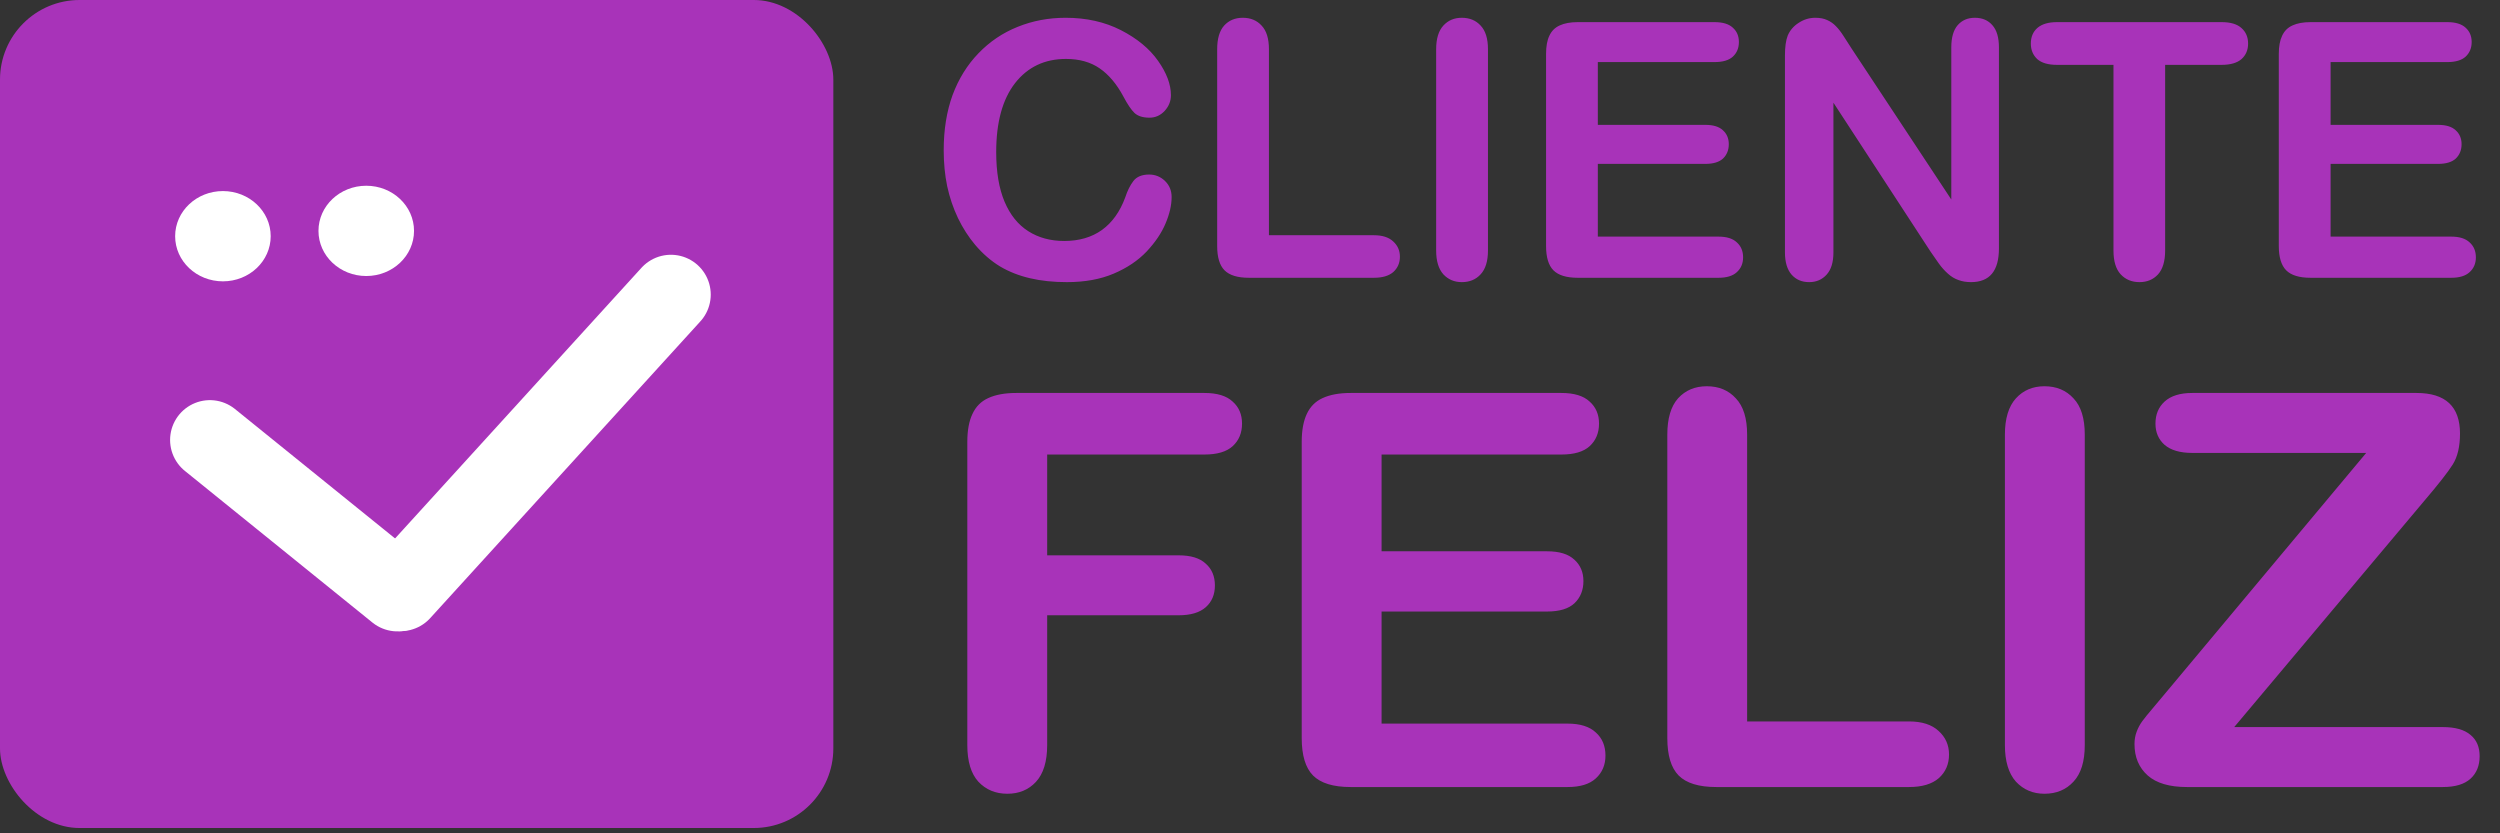 <svg width="54" height="18" viewBox="0 0 54 18" fill="none" xmlns="http://www.w3.org/2000/svg">
<rect x="0" y="0" width="54" height="18" fill="#333333" stroke="none"/>
<path d="M25.307 4.256C25.307 4.432 25.263 4.623 25.175 4.829C25.09 5.032 24.954 5.233 24.769 5.431C24.583 5.627 24.346 5.787 24.057 5.91C23.768 6.033 23.431 6.094 23.047 6.094C22.756 6.094 22.491 6.067 22.253 6.011C22.014 5.956 21.797 5.871 21.601 5.755C21.407 5.637 21.229 5.483 21.066 5.292C20.92 5.119 20.796 4.925 20.693 4.712C20.59 4.496 20.512 4.266 20.459 4.022C20.409 3.779 20.384 3.52 20.384 3.247C20.384 2.802 20.448 2.404 20.576 2.052C20.707 1.701 20.893 1.401 21.134 1.152C21.375 0.901 21.657 0.71 21.981 0.58C22.305 0.449 22.651 0.384 23.017 0.384C23.464 0.384 23.862 0.473 24.211 0.651C24.56 0.83 24.828 1.05 25.014 1.314C25.199 1.575 25.292 1.823 25.292 2.056C25.292 2.184 25.247 2.297 25.157 2.395C25.066 2.493 24.957 2.542 24.829 2.542C24.686 2.542 24.578 2.508 24.505 2.44C24.435 2.373 24.356 2.256 24.268 2.09C24.122 1.816 23.95 1.612 23.752 1.476C23.556 1.341 23.314 1.273 23.025 1.273C22.565 1.273 22.198 1.447 21.925 1.796C21.654 2.145 21.518 2.641 21.518 3.284C21.518 3.714 21.578 4.071 21.699 4.358C21.819 4.641 21.99 4.854 22.211 4.994C22.432 5.135 22.691 5.205 22.987 5.205C23.308 5.205 23.58 5.126 23.801 4.968C24.024 4.807 24.192 4.572 24.305 4.264C24.353 4.118 24.412 4 24.482 3.909C24.553 3.817 24.666 3.77 24.821 3.77C24.954 3.77 25.069 3.817 25.164 3.909C25.26 4.002 25.307 4.118 25.307 4.256ZM27.409 1.062V5.081H29.677C29.858 5.081 29.996 5.125 30.091 5.213C30.189 5.301 30.238 5.411 30.238 5.544C30.238 5.68 30.19 5.79 30.095 5.876C29.999 5.959 29.86 6 29.677 6H26.976C26.732 6 26.557 5.946 26.449 5.838C26.343 5.73 26.291 5.556 26.291 5.314V1.062C26.291 0.836 26.341 0.666 26.441 0.553C26.544 0.44 26.678 0.384 26.844 0.384C27.012 0.384 27.148 0.44 27.251 0.553C27.356 0.664 27.409 0.833 27.409 1.062ZM31.021 5.412V1.062C31.021 0.836 31.073 0.666 31.176 0.553C31.279 0.44 31.412 0.384 31.575 0.384C31.743 0.384 31.879 0.44 31.982 0.553C32.087 0.664 32.14 0.833 32.14 1.062V5.412C32.14 5.641 32.087 5.812 31.982 5.925C31.879 6.038 31.743 6.094 31.575 6.094C31.415 6.094 31.281 6.038 31.176 5.925C31.073 5.809 31.021 5.638 31.021 5.412ZM37.033 1.341H34.513V2.697H36.834C37.004 2.697 37.131 2.735 37.214 2.813C37.299 2.889 37.342 2.989 37.342 3.115C37.342 3.24 37.301 3.343 37.218 3.424C37.135 3.501 37.007 3.54 36.834 3.54H34.513V5.111H37.12C37.296 5.111 37.428 5.152 37.515 5.235C37.606 5.316 37.651 5.424 37.651 5.559C37.651 5.69 37.606 5.797 37.515 5.879C37.428 5.96 37.296 6 37.12 6H34.08C33.837 6 33.661 5.946 33.553 5.838C33.447 5.73 33.395 5.556 33.395 5.314V1.163C33.395 1.003 33.418 0.872 33.466 0.772C33.514 0.669 33.588 0.595 33.688 0.55C33.791 0.502 33.922 0.478 34.08 0.478H37.033C37.212 0.478 37.343 0.518 37.429 0.598C37.517 0.676 37.56 0.779 37.56 0.907C37.56 1.038 37.517 1.143 37.429 1.224C37.343 1.302 37.212 1.341 37.033 1.341ZM39.998 1.054L42.148 4.309V1.024C42.148 0.811 42.194 0.651 42.284 0.546C42.377 0.438 42.501 0.384 42.657 0.384C42.818 0.384 42.944 0.438 43.037 0.546C43.13 0.651 43.177 0.811 43.177 1.024V5.367C43.177 5.852 42.976 6.094 42.574 6.094C42.474 6.094 42.383 6.079 42.303 6.049C42.222 6.021 42.147 5.976 42.077 5.913C42.007 5.851 41.941 5.778 41.881 5.695C41.821 5.61 41.761 5.523 41.7 5.435L39.602 2.218V5.454C39.602 5.665 39.553 5.824 39.455 5.932C39.357 6.04 39.232 6.094 39.078 6.094C38.92 6.094 38.794 6.04 38.698 5.932C38.603 5.822 38.555 5.662 38.555 5.454V1.194C38.555 1.013 38.575 0.871 38.615 0.768C38.663 0.655 38.742 0.563 38.852 0.493C38.963 0.42 39.082 0.384 39.21 0.384C39.311 0.384 39.396 0.4 39.467 0.433C39.539 0.465 39.602 0.509 39.655 0.565C39.71 0.62 39.765 0.691 39.821 0.779C39.878 0.867 39.937 0.959 39.998 1.054ZM47.987 1.401H46.767V5.412C46.767 5.643 46.715 5.815 46.612 5.928C46.509 6.039 46.376 6.094 46.213 6.094C46.047 6.094 45.911 6.038 45.806 5.925C45.703 5.812 45.651 5.641 45.651 5.412V1.401H44.431C44.24 1.401 44.098 1.359 44.005 1.277C43.913 1.191 43.866 1.079 43.866 0.941C43.866 0.798 43.914 0.685 44.009 0.602C44.107 0.519 44.248 0.478 44.431 0.478H47.987C48.18 0.478 48.323 0.521 48.416 0.606C48.512 0.691 48.559 0.803 48.559 0.941C48.559 1.079 48.512 1.191 48.416 1.277C48.321 1.359 48.178 1.401 47.987 1.401ZM52.861 1.341H50.341V2.697H52.661C52.832 2.697 52.959 2.735 53.042 2.813C53.127 2.889 53.17 2.989 53.17 3.115C53.17 3.24 53.129 3.343 53.046 3.424C52.963 3.501 52.835 3.54 52.661 3.54H50.341V5.111H52.948C53.123 5.111 53.255 5.152 53.343 5.235C53.434 5.316 53.479 5.424 53.479 5.559C53.479 5.69 53.434 5.797 53.343 5.879C53.255 5.96 53.123 6 52.948 6H49.908C49.664 6 49.489 5.946 49.381 5.838C49.275 5.73 49.222 5.556 49.222 5.314V1.163C49.222 1.003 49.246 0.872 49.294 0.772C49.342 0.669 49.416 0.595 49.516 0.55C49.619 0.502 49.75 0.478 49.908 0.478H52.861C53.039 0.478 53.171 0.518 53.257 0.598C53.344 0.676 53.388 0.779 53.388 0.907C53.388 1.038 53.344 1.143 53.257 1.224C53.171 1.302 53.039 1.341 52.861 1.341Z" fill="#A833B9"/>
<path d="M26.015 9.818H22.619V11.995H25.458C25.721 11.995 25.917 12.055 26.044 12.175C26.176 12.291 26.242 12.448 26.242 12.645C26.242 12.843 26.176 12.999 26.044 13.116C25.913 13.232 25.717 13.29 25.458 13.29H22.619V16.094C22.619 16.45 22.537 16.715 22.375 16.89C22.216 17.06 22.011 17.145 21.759 17.145C21.504 17.145 21.295 17.058 21.132 16.884C20.974 16.71 20.894 16.447 20.894 16.094V9.545C20.894 9.297 20.931 9.096 21.005 8.941C21.078 8.782 21.192 8.668 21.347 8.598C21.506 8.525 21.707 8.488 21.951 8.488H26.015C26.29 8.488 26.493 8.55 26.625 8.674C26.761 8.794 26.828 8.952 26.828 9.15C26.828 9.351 26.761 9.514 26.625 9.638C26.493 9.758 26.29 9.818 26.015 9.818ZM33.726 9.818H29.842V11.908H33.418C33.682 11.908 33.877 11.968 34.005 12.088C34.136 12.204 34.202 12.359 34.202 12.552C34.202 12.746 34.138 12.905 34.011 13.028C33.883 13.149 33.685 13.209 33.418 13.209H29.842V15.63H33.86C34.131 15.63 34.334 15.694 34.469 15.821C34.609 15.945 34.678 16.112 34.678 16.321C34.678 16.522 34.609 16.686 34.469 16.814C34.334 16.938 34.131 17 33.86 17H29.174C28.799 17 28.527 16.917 28.361 16.75C28.198 16.584 28.117 16.315 28.117 15.943V9.545C28.117 9.297 28.154 9.096 28.227 8.941C28.301 8.782 28.415 8.668 28.57 8.598C28.729 8.525 28.93 8.488 29.174 8.488H33.726C34.001 8.488 34.204 8.55 34.336 8.674C34.471 8.794 34.539 8.952 34.539 9.15C34.539 9.351 34.471 9.514 34.336 9.638C34.204 9.758 34.001 9.818 33.726 9.818ZM37.738 9.388V15.583H41.234C41.512 15.583 41.725 15.651 41.872 15.787C42.023 15.922 42.099 16.092 42.099 16.297C42.099 16.506 42.025 16.677 41.878 16.808C41.731 16.936 41.516 17 41.234 17H37.071C36.695 17 36.424 16.917 36.258 16.75C36.095 16.584 36.014 16.315 36.014 15.943V9.388C36.014 9.04 36.091 8.778 36.246 8.604C36.405 8.43 36.612 8.343 36.867 8.343C37.127 8.343 37.336 8.43 37.494 8.604C37.657 8.774 37.738 9.036 37.738 9.388ZM43.306 16.094V9.388C43.306 9.04 43.386 8.778 43.544 8.604C43.703 8.43 43.908 8.343 44.16 8.343C44.419 8.343 44.628 8.43 44.787 8.604C44.95 8.774 45.031 9.036 45.031 9.388V16.094C45.031 16.447 44.95 16.71 44.787 16.884C44.628 17.058 44.419 17.145 44.16 17.145C43.912 17.145 43.707 17.058 43.544 16.884C43.386 16.706 43.306 16.443 43.306 16.094ZM46.738 15.014L51.11 9.783H47.353C47.09 9.783 46.891 9.725 46.755 9.609C46.624 9.492 46.558 9.34 46.558 9.15C46.558 8.952 46.624 8.794 46.755 8.674C46.891 8.55 47.09 8.488 47.353 8.488H52.196C52.823 8.488 53.136 8.78 53.136 9.365C53.136 9.643 53.084 9.866 52.98 10.032C52.875 10.199 52.664 10.468 52.347 10.839L48.259 15.705H52.765C53.032 15.705 53.231 15.761 53.363 15.874C53.495 15.982 53.56 16.135 53.56 16.332C53.56 16.537 53.495 16.7 53.363 16.82C53.231 16.94 53.032 17 52.765 17H47.237C46.862 17 46.579 16.917 46.39 16.75C46.2 16.58 46.105 16.354 46.105 16.071C46.105 15.974 46.121 15.885 46.152 15.804C46.182 15.723 46.223 15.647 46.273 15.578C46.328 15.504 46.401 15.413 46.494 15.305C46.587 15.192 46.668 15.095 46.738 15.014Z" fill="#A833B9"/>
<rect width="18" height="17.885" rx="1.72" fill="#A833B9"/>
<ellipse cx="4.815" cy="5.102" rx="1.032" ry="0.975" fill="white"/>
<ellipse cx="7.911" cy="4.987" rx="1.032" ry="0.975" fill="white"/>
<line x1="4.534" y1="9.503" x2="8.585" y2="12.778" stroke="white" stroke-width="1.72" stroke-linecap="round"/>
<line x1="8.656" y1="12.773" x2="14.492" y2="6.363" stroke="white" stroke-width="1.72" stroke-linecap="round"/>
</svg>
